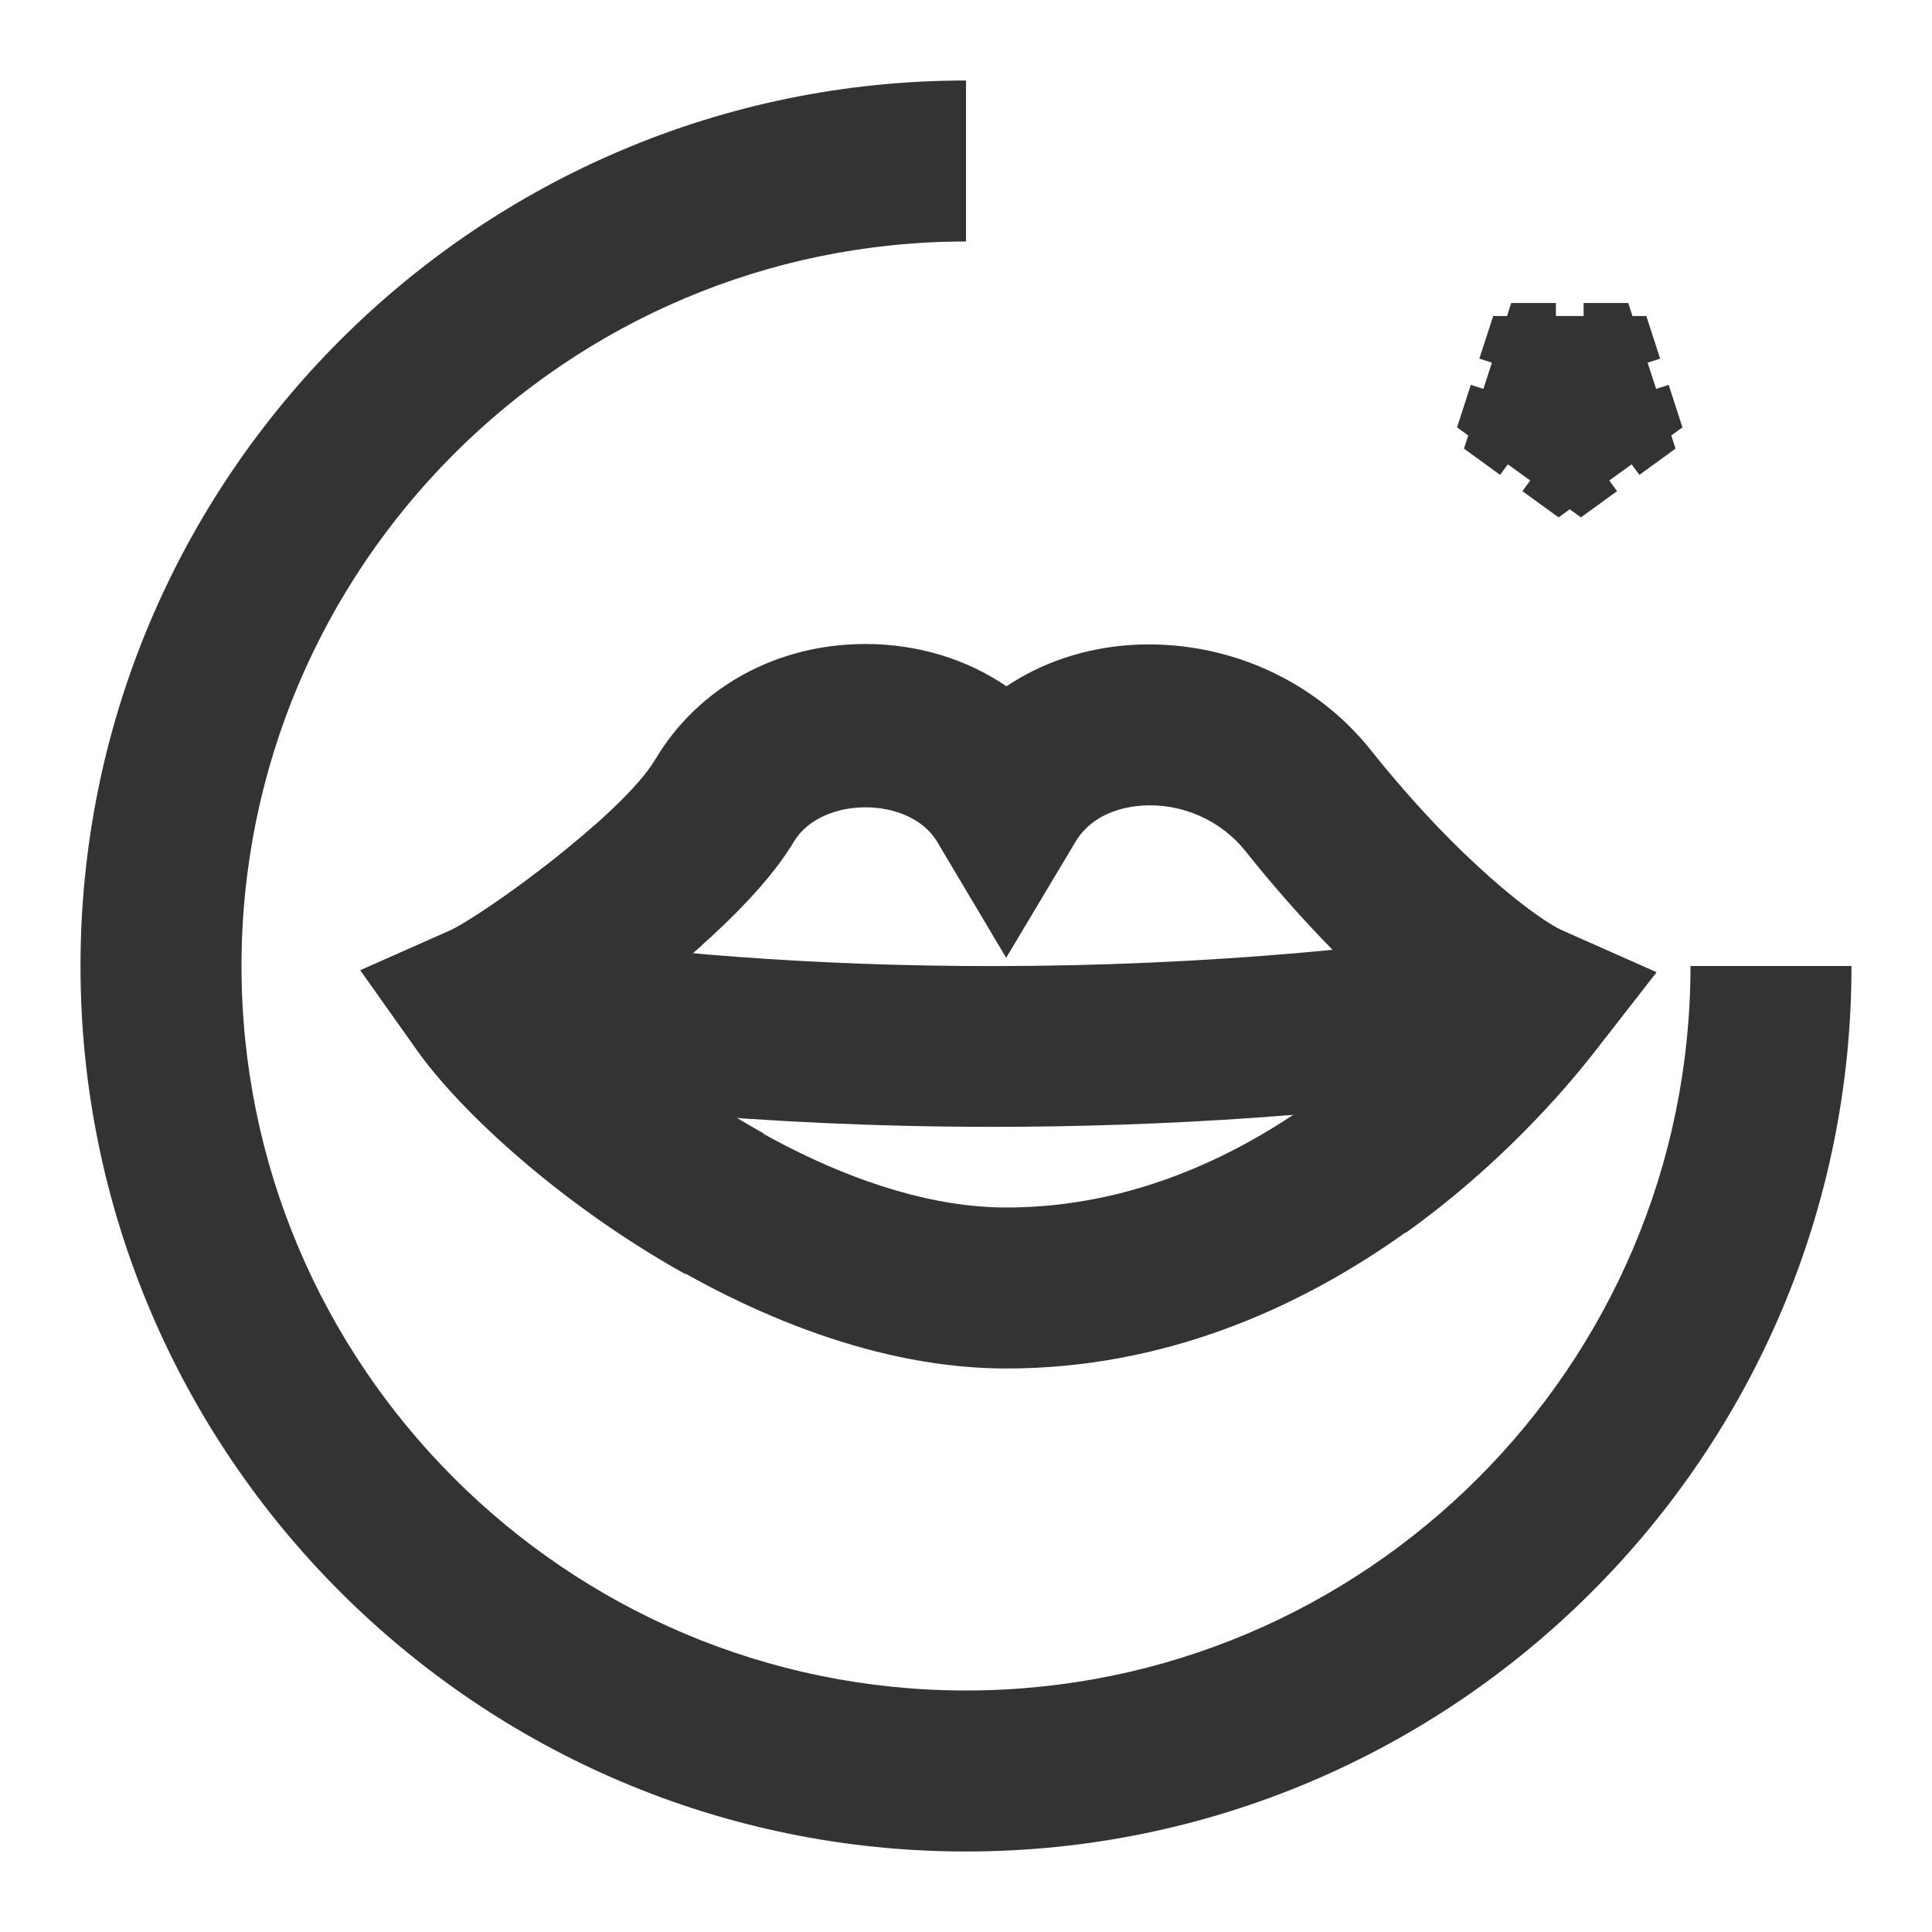 <?xml version="1.0" encoding="iso-8859-1"?>
<svg version="1.1" id="&#x56FE;&#x5C42;_1" xmlns="http://www.w3.org/2000/svg" xmlns:xlink="http://www.w3.org/1999/xlink" x="0px"
	 y="0px" viewBox="0 0 24 24" style="enable-background:new 0 0 24 24;" xml:space="preserve">
<path style="fill:#333333;" d="M12.5,17c-3.152,0-6.37-2.615-7.316-3.95l-0.707-0.997l1.117-0.495
	c0.391-0.175,2.133-1.431,2.546-2.124C8.675,8.536,9.65,8,10.75,8c0.649,0,1.256,0.187,1.753,0.525
	c0.441-0.295,0.971-0.475,1.548-0.513c1.146-0.071,2.267,0.413,2.981,1.31c1.103,1.383,2.075,2.104,2.373,2.236l1.171,0.519
	l-0.788,1.011C19.072,14.005,16.431,17,12.5,17z M7.535,12.682C8.685,13.745,10.699,15,12.5,15c2.266,0,4.018-1.349,4.997-2.336
	c-0.586-0.477-1.29-1.169-2.029-2.095c-0.302-0.379-0.789-0.596-1.283-0.561c-0.217,0.015-0.612,0.092-0.826,0.451l-0.86,1.439
	l-0.857-1.441c-0.34-0.571-1.441-0.571-1.781,0C9.407,11.216,8.376,12.082,7.535,12.682z"/>
<path style="fill:#333333;" d="M12.335,13.998c-2.962,0-5.333-0.279-6.53-0.518l0.391-1.961c1.906,0.379,7.006,0.866,12.651-0.007
	l0.307,1.977C16.728,13.863,14.389,13.998,12.335,13.998z"/>
<path style="fill:#333333;" d="M12,23C5.935,23,1,18.065,1,12S5.935,1,12,1v2c-4.962,0-9,4.038-9,9c0,4.963,4.038,9,9,9
	c4.963,0,9-4.037,9-9h2C23,18.065,18.065,23,12,23z"/>
<polygon style="fill:#333333;" points="19.639,6.427 19.5,6.327 19.361,6.427 18.912,6.101 19.009,5.969 18.731,5.768 18.635,5.899 
	18.186,5.573 18.239,5.41 18.1,5.309 18.271,4.781 18.427,4.831 18.533,4.505 18.377,4.455 18.549,3.926 18.721,3.926 18.773,3.764 
	19.328,3.764 19.328,3.926 19.672,3.926 19.672,3.764 20.227,3.764 20.279,3.926 20.451,3.926 20.623,4.455 20.467,4.505 
	20.573,4.831 20.729,4.781 20.9,5.309 20.761,5.41 20.814,5.573 20.365,5.899 20.269,5.768 19.991,5.969 20.088,6.101 "/>
<path style="fill:#333333;" d="M17.464,15.313L16.3,13.687c0.476-0.34,0.877-0.699,1.197-1.021
	c-0.223-0.182-0.455-0.389-0.691-0.617l1.389-1.439c0.624,0.603,1.065,0.884,1.211,0.949l1.171,0.52l-0.787,1.01
	C19.417,13.562,18.621,14.485,17.464,15.313z"/>
<path style="fill:#333333;" d="M8.512,15.827c-1.555-0.869-2.792-2.021-3.328-2.777l-0.707-0.997l1.117-0.495
	c0.189-0.084,1.05-0.646,1.789-1.304l1.33,1.493c-0.372,0.332-0.786,0.657-1.17,0.932c0.481,0.443,1.148,0.957,1.944,1.402
	L8.512,15.827z"/>
</svg>






